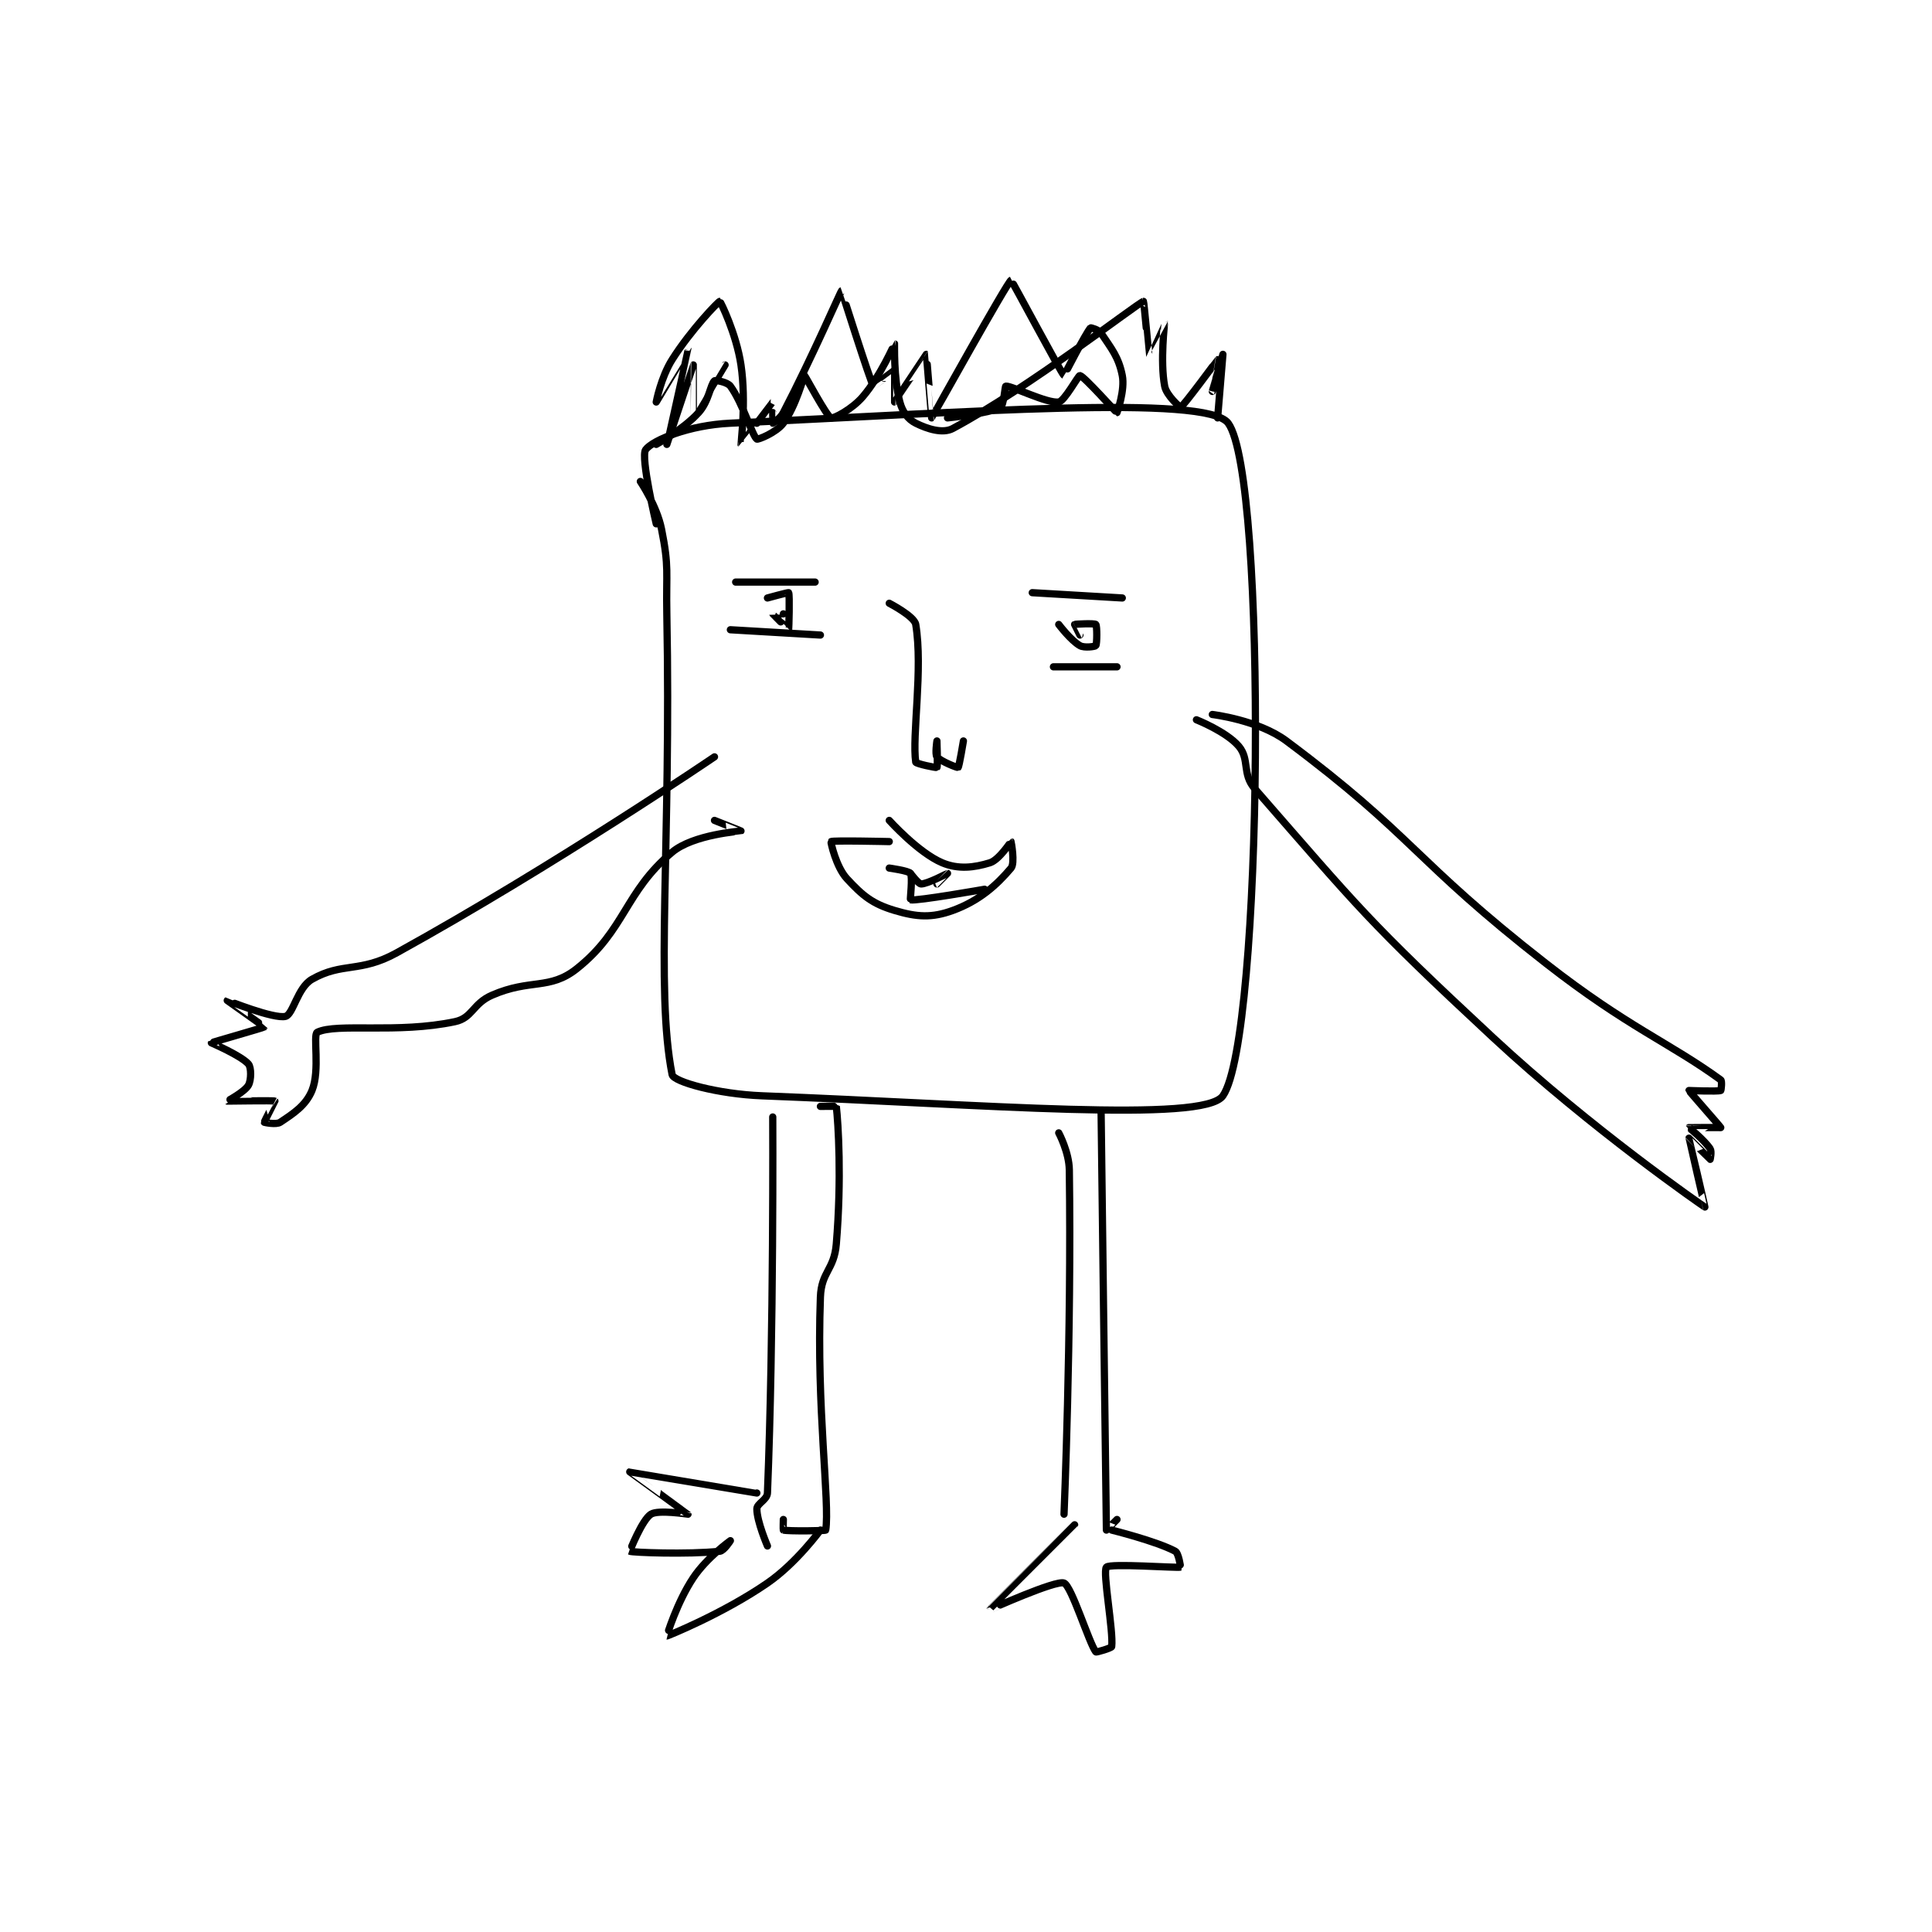 <?xml version="1.0" encoding="utf-8"?>
<!DOCTYPE svg PUBLIC "-//W3C//DTD SVG 1.1//EN" "http://www.w3.org/Graphics/SVG/1.1/DTD/svg11.dtd">
<svg viewBox="0 0 800 800" preserveAspectRatio="xMinYMin meet" xmlns="http://www.w3.org/2000/svg" version="1.1">
<g fill="none" stroke="black" stroke-linecap="round" stroke-linejoin="round" stroke-width="1.368">
<g transform="translate(87.52,116.027) scale(2.193) translate(-159,-142)">
<path id="0" d="M240 180 C240 180 243.116 184.579 244 189 C245.462 196.308 244.845 197.004 245 205 C245.843 248.437 242.809 275.866 246 292 C246.269 293.362 254.662 295.679 263 296 C305.289 297.627 346.417 301.172 350 296 C357.591 285.046 358.406 179.113 351 169 C346.963 163.487 301.792 166.964 257 169 C249.268 169.351 242.349 172.169 241 174 C239.993 175.366 243 188 243 188 "/>
<path id="1" d="M265 300 C265 300 265.216 340.992 264 371 C263.947 372.301 262 372.982 262 374 C262 376.375 264 381 264 381 "/>
<path id="2" d="M274 298 C274 298 276.995 297.957 277 298 C277.37 301.207 278.031 311.628 277 324 C276.594 328.877 274.178 329.195 274 334 C273.226 354.89 275.812 372.895 275 378 C274.976 378.148 267.941 378.235 267 378 C266.941 377.985 267 376 267 376 "/>
<path id="3" d="M262 371 C262 371 238.029 366.991 238 367 C237.989 367.003 248.975 374.951 249 375 C249.006 375.013 243.394 374.113 242 375 C240.316 376.072 237.994 381.997 238 382 C238.418 382.225 248.875 382.645 255 382 C255.796 381.916 257 380 257 380 C257 380 252.524 383.215 250 387 C246.9 391.651 244.977 397.998 245 398 C245.1 398.007 255.615 393.783 264 388 C269.471 384.227 274 378 274 378 "/>
<path id="4" d="M327 299 C327 299 327.965 377.101 328 378 C328.001 378.022 330 376 330 376 "/>
<path id="5" d="M319 303 C319 303 320.953 306.636 321 310 C321.432 341.111 320 375 320 375 "/>
<path id="6" d="M329 378 C329 378 337.489 380.109 341 382 C341.649 382.349 342.017 384.996 342 385 C341.223 385.179 328.654 384.245 328 385 C327.238 385.879 329.359 397.128 329 400 C328.967 400.265 326.092 401.123 326 401 C324.705 399.274 321.432 388.573 320 388 C318.466 387.386 305.998 393.009 306 393 C306.004 392.979 322 377 322 377 "/>
<path id="7" d="M254 232 C254 232 223.865 252.496 194 269 C187.034 272.849 183.741 270.719 178 274 C175.26 275.566 174.44 280.64 173 281 C170.813 281.547 162.004 277.998 162 278 C161.998 278.001 169.015 282.961 169 283 C168.958 283.111 159.032 285.926 159 286 C158.996 286.01 164.596 288.396 166 290 C166.555 290.634 166.551 293.035 166 294 C165.271 295.275 161.992 296.995 162 297 C162.033 297.02 170.741 296.852 171 297 C171.008 297.005 168.969 300.874 169 301 C169.007 301.027 171.243 301.504 172 301 C174.522 299.319 176.834 297.831 178 295 C179.57 291.187 178.13 284.419 179 284 C182.724 282.207 194.113 284.309 205 282 C208.321 281.296 208.333 278.595 212 277 C219.265 273.841 222.844 276.095 228 272 C237.159 264.727 237.014 257.536 246 250 C250.032 246.619 258.937 246.047 259 246 C259.014 245.99 254 244 254 244 "/>
<path id="8" d="M345 225 C345 225 350.665 227.241 353 230 C355.091 232.471 353.578 235.225 356 238 C375.677 260.546 377.417 263.082 401 285 C419.546 302.237 440.74 316.867 441 317 C441.045 317.023 437.996 304.036 438 304 C438.001 303.99 441.949 307.974 442 308 C442.009 308.004 442.336 306.504 442 306 C440.879 304.319 437.991 302.017 438 302 C438.013 301.974 444 302 444 302 C444 301.893 438 295.107 438 295 C438 295 443.325 295.225 444 295 C444.075 294.975 444.287 293.209 444 293 C434.317 285.958 426.476 283.079 411 271 C385.773 251.311 386.127 247 362 229 C356.675 225.027 348 224 348 224 "/>
<path id="9" d="M258 199 L273 199 "/>
<path id="10" d="M257 208 L274 209 "/>
<path id="11" d="M267 205 C267 205 264.998 204.994 265 205 C265.013 205.039 267.996 208.005 268 208 C268.036 207.952 268.232 201.348 268 201 C267.945 200.917 264 202 264 202 "/>
<path id="12" d="M314 201 L331 202 "/>
<path id="13" d="M318 215 L330 215 "/>
<path id="14" d="M319 207 C319 207 321.274 210.014 323 211 C323.824 211.471 325.865 211.18 326 211 C326.24 210.68 326.25 207.25 326 207 C325.75 206.75 322.106 206.929 322 207 C321.991 207.006 323 209 323 209 "/>
<path id="15" d="M287 203 C287 203 291.741 205.448 292 207 C293.391 215.347 291.273 228.09 292 233 C292.045 233.301 295.892 234.108 296 234 C296.179 233.821 296 229 296 229 C296 229 295.617 231.521 296 232 C296.664 232.83 299.86 234.084 300 234 C300.2 233.88 301 229 301 229 "/>
<path id="16" d="M287 244 C287 244 292.498 250.105 297 252 C300.031 253.276 303.005 252.922 306 252 C307.741 251.464 309.97 247.992 310 248 C310.013 248.003 310.777 252.081 310 253 C307.309 256.18 304.024 259.173 299 261 C295.027 262.445 292.234 262.27 288 261 C283.843 259.753 282.01 258.261 279 255 C276.945 252.774 275.919 248.071 276 248 C276.286 247.75 287 248 287 248 "/>
<path id="17" d="M291 254 C291 254 292.514 256 293 256 C294.214 256 297.996 254 298 254 C298.002 254 296 256 296 256 "/>
<path id="18" d="M287 253 C287 253 290.673 253.51 291 254 C291.445 254.668 290.906 258.98 291 259 C292.196 259.256 305 257 305 257 "/>
<path id="19" d="M243 173 C243 173 248.021 170.25 251 167 C252.955 164.867 253.231 161.641 254 161 C254.208 160.827 256.449 161.242 257 162 C259.363 165.249 261.142 171.399 262 172 C262.207 172.145 265.661 170.786 267 169 C269.381 165.826 270.88 160.013 271 160 C271.098 159.989 275.177 167.701 276 168 C276.473 168.172 279.953 166.388 282 164 C285.39 160.045 287.979 153.997 288 154 C288.012 154.002 287.799 160.495 289 165 C289.512 166.919 290.543 168.271 292 169 C294.186 170.093 297.086 171.024 299 170 C313.458 162.267 333.611 146.526 335 146 C335.086 145.968 335.984 155.984 336 156 C336.005 156.005 338.998 149.995 339 150 C339.007 150.013 338.12 157.305 339 162 C339.335 163.785 341.946 166.027 342 166 C342.624 165.688 348.983 157.008 349 157 C349.006 156.997 348 163 348 163 C348 163 350 156 350 156 C350 156 349 168 349 168 "/>
<path id="20" d="M298 168 C298 168 305.821 167.189 308 166 C308.625 165.659 308.846 162.014 309 162 C310.096 161.9 316.787 165.316 319 165 C320.09 164.844 322.704 159.946 323 160 C323.792 160.144 329.86 167 330 167 C330.02 167 331.543 162.714 331 160 C330.298 156.488 328.994 154.991 327 152 C326.564 151.346 325.051 150.942 325 151 C324.098 152.031 320.008 160.005 320 160 C319.575 159.745 310.113 141.964 310 142 C309.377 142.2 295.085 167.926 295 168 C294.979 168.019 294.031 156.013 294 156 C293.989 155.995 288.03 164.985 288 165 C287.991 165.004 288.058 159.043 288 159 C287.978 158.983 284.009 162.013 284 162 C283.407 161.11 278.006 143.998 278 144 C277.839 144.047 272.548 156.332 267 167 C266.413 168.129 265 169 265 169 C264.979 168.979 265.009 164.994 265 165 C264.961 165.026 259.007 173.008 259 173 C258.963 172.957 260.032 164.967 259 158 C258.134 152.151 255.133 146.01 255 146 C254.78 145.983 249.57 151.348 246 157 C243.883 160.352 243 165 243 165 C243 165 248.999 154.997 249 155 C249.001 155.005 245 173 245 173 C245 173 249.997 158.003 250 158 C250.002 157.998 250 168 250 168 C250.015 168 256 158 256 158 "/>
</g>
</g>
</svg>

